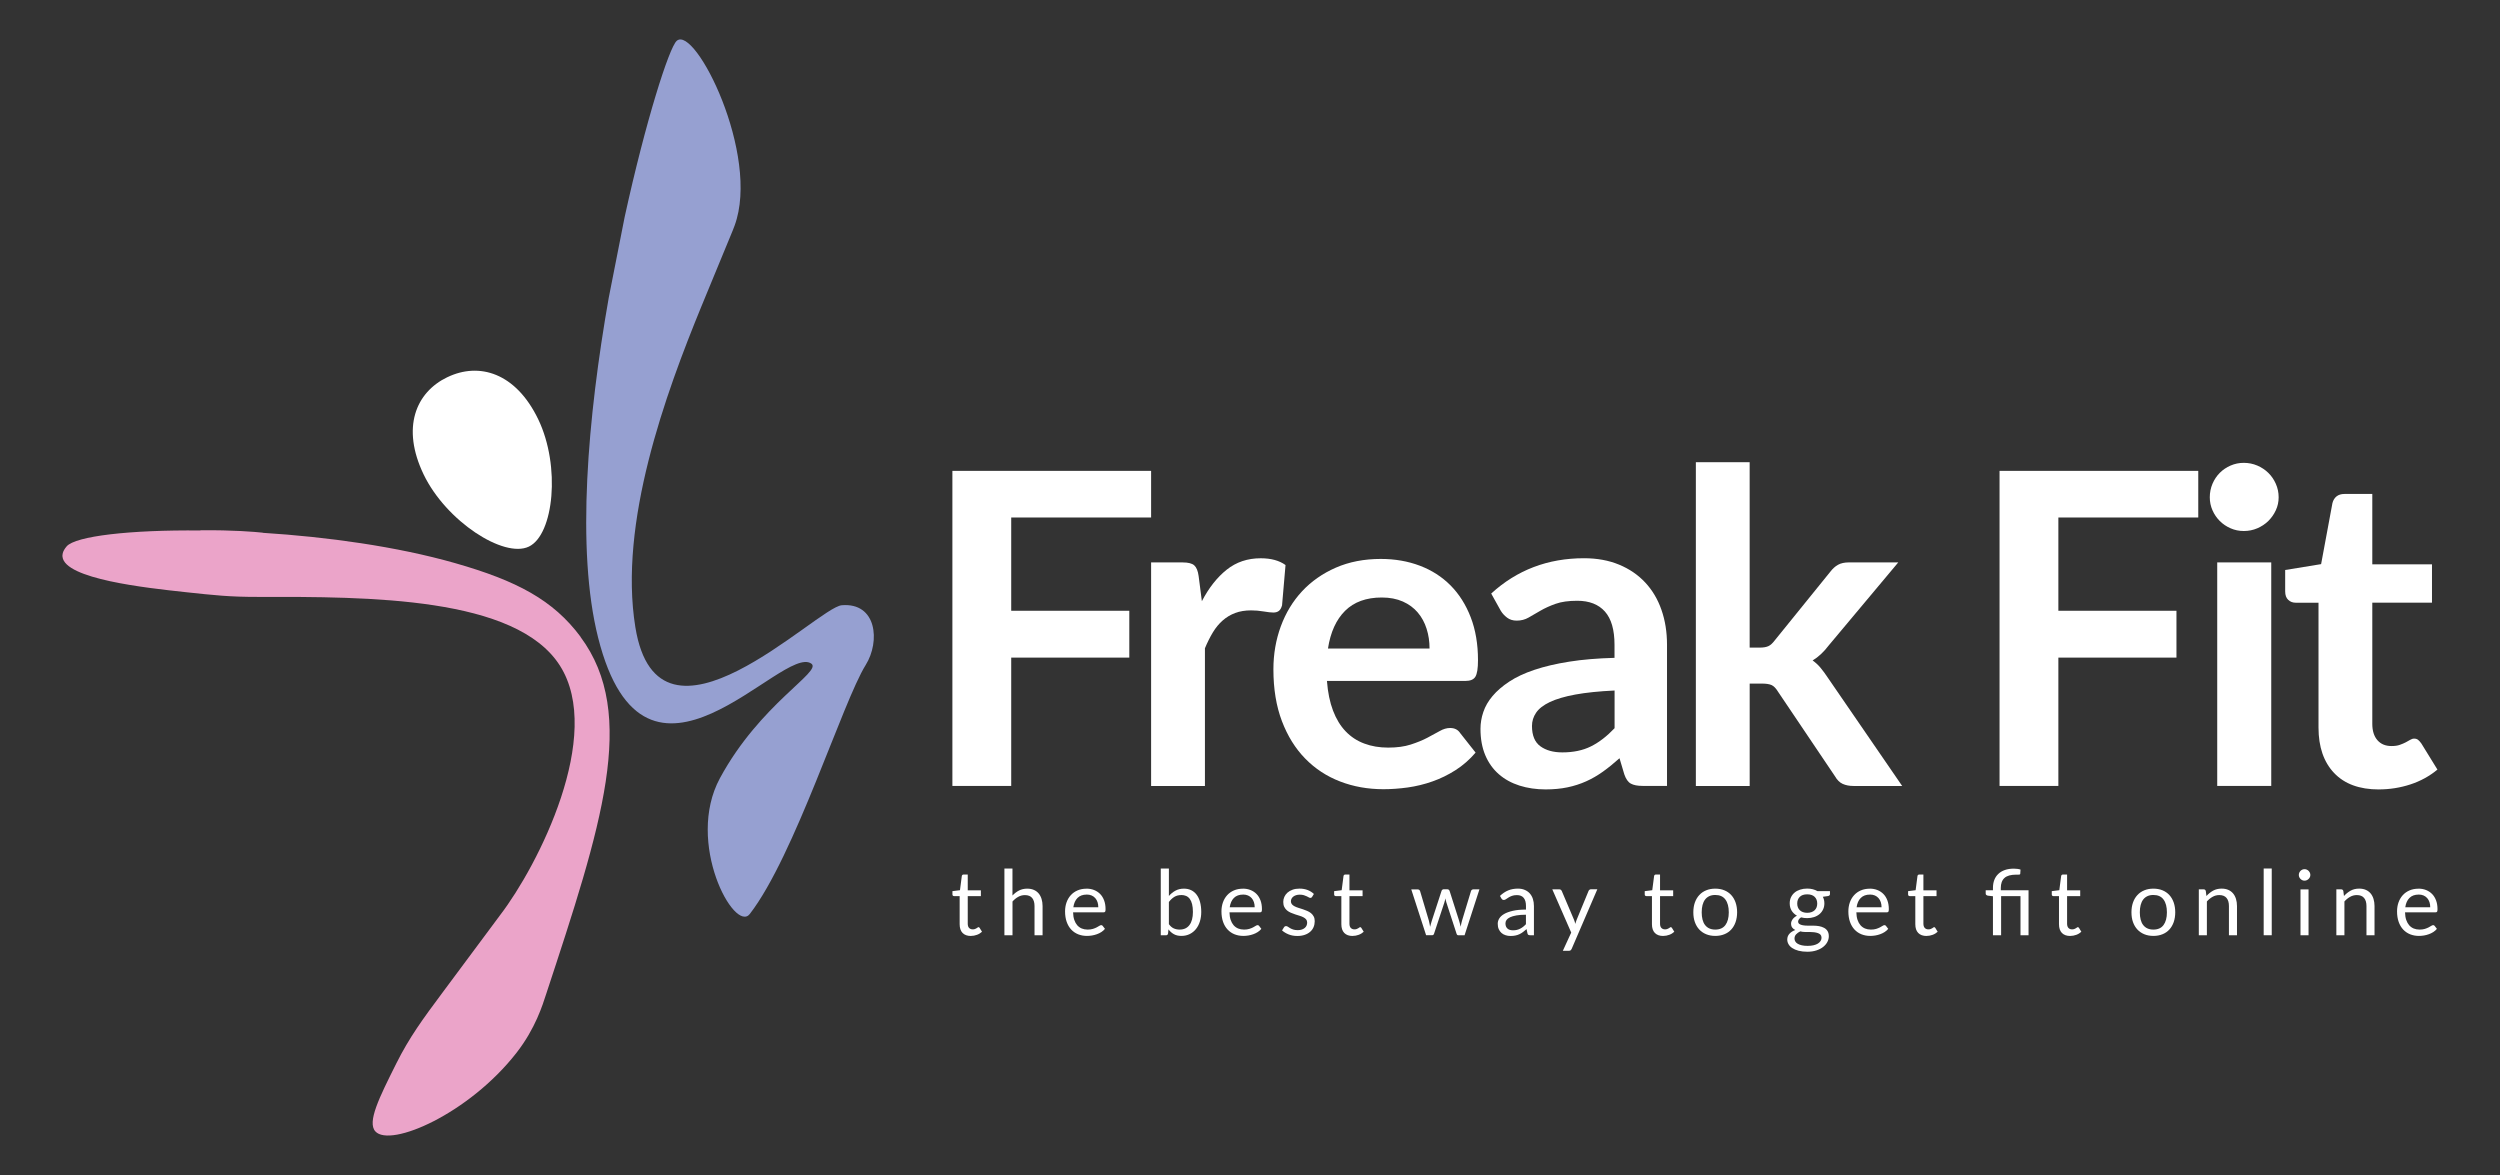 <?xml version="1.0" encoding="UTF-8"?>
<svg id="Layer_1" data-name="Layer 1" xmlns="http://www.w3.org/2000/svg" viewBox="0 0 720 338.4">
  <rect x="0" y="0" width="720" height="338.4" fill="#333333" stroke="none"/>
  <defs>
    <style>
      .cls-1 {
        fill: #FFFFFF;
      }

      .cls-2 {
        fill: #eba4c9;
      }

      .cls-3 {
        fill: #96a0d1;
      }
    </style>
  </defs>
  <g>
    <g>
      <path class="cls-1" d="M291.23,149.04v26.86h34.01v13.49h-34.01v36.96h-16.94v-90.74h57.23v13.43h-40.29Z"/>
      <path class="cls-1" d="M346.14,173.14c2.01-3.85,4.39-6.87,7.15-9.07,2.76-2.2,6.02-3.29,9.79-3.29,2.97,0,5.35.65,7.15,1.95l-1,11.61c-.21.75-.51,1.29-.91,1.6-.4.31-.93.47-1.6.47-.63,0-1.56-.1-2.79-.31-1.23-.21-2.44-.31-3.61-.31-1.72,0-3.24.25-4.58.75-1.34.5-2.54,1.22-3.61,2.16-1.07.94-2.01,2.08-2.82,3.42s-1.58,2.87-2.29,4.58v39.66h-15.5v-64.38h9.1c1.59,0,2.7.28,3.33.85.63.57,1.05,1.58,1.25,3.04l.94,7.28Z"/>
      <path class="cls-1" d="M382.16,196.11c.25,3.3.84,6.16,1.76,8.57.92,2.41,2.13,4.39,3.64,5.96,1.51,1.57,3.29,2.74,5.37,3.51,2.07.78,4.36,1.16,6.87,1.16s4.67-.29,6.49-.88c1.82-.59,3.41-1.23,4.77-1.95,1.36-.71,2.55-1.36,3.58-1.94,1.02-.59,2.02-.88,2.98-.88,1.3,0,2.26.48,2.89,1.44l4.46,5.65c-1.72,2.01-3.64,3.69-5.77,5.05-2.13,1.36-4.36,2.45-6.68,3.26-2.32.82-4.69,1.39-7.09,1.73-2.41.33-4.74.5-7,.5-4.48,0-8.64-.74-12.49-2.23-3.85-1.48-7.2-3.68-10.04-6.59-2.85-2.91-5.08-6.51-6.71-10.79-1.63-4.29-2.45-9.26-2.45-14.9,0-4.39.71-8.52,2.13-12.39,1.42-3.87,3.46-7.24,6.12-10.1,2.66-2.86,5.9-5.13,9.73-6.81,3.83-1.67,8.15-2.51,12.96-2.51,4.06,0,7.8.65,11.23,1.95,3.43,1.3,6.38,3.19,8.85,5.68,2.47,2.49,4.4,5.54,5.8,9.16,1.4,3.62,2.1,7.75,2.1,12.39,0,2.34-.25,3.92-.75,4.74s-1.46,1.22-2.89,1.22h-39.85ZM411.71,186.76c0-2.01-.28-3.9-.85-5.68-.56-1.78-1.41-3.34-2.54-4.67-1.13-1.34-2.56-2.39-4.3-3.17-1.74-.77-3.76-1.16-6.06-1.16-4.48,0-8,1.28-10.57,3.83-2.57,2.55-4.21,6.17-4.93,10.86h29.24Z"/>
      <path class="cls-1" d="M429.47,170.94c7.4-6.78,16.32-10.17,26.73-10.17,3.76,0,7.13.62,10.1,1.85,2.97,1.23,5.48,2.95,7.53,5.15,2.05,2.2,3.61,4.82,4.67,7.87,1.07,3.05,1.6,6.4,1.6,10.04v40.66h-7.03c-1.47,0-2.59-.22-3.39-.66-.8-.44-1.42-1.33-1.88-2.67l-1.38-4.64c-1.63,1.46-3.22,2.75-4.77,3.86-1.55,1.11-3.16,2.04-4.83,2.79-1.67.75-3.46,1.33-5.37,1.73-1.9.4-4.01.6-6.31.6-2.72,0-5.23-.37-7.53-1.1-2.3-.73-4.29-1.83-5.96-3.29-1.67-1.46-2.97-3.28-3.89-5.46-.92-2.18-1.38-4.71-1.38-7.59,0-1.63.27-3.25.82-4.86.54-1.61,1.43-3.15,2.67-4.61,1.23-1.46,2.83-2.84,4.8-4.14,1.97-1.3,4.38-2.43,7.25-3.39,2.87-.96,6.2-1.75,10.01-2.35,3.81-.61,8.16-.97,13.05-1.1v-3.76c0-4.31-.92-7.5-2.76-9.57-1.84-2.07-4.5-3.11-7.97-3.11-2.51,0-4.59.29-6.24.88-1.65.59-3.11,1.25-4.36,1.98s-2.4,1.39-3.42,1.98c-1.03.59-2.16.88-3.42.88-1.09,0-2.01-.28-2.76-.85s-1.36-1.22-1.82-1.98l-2.76-4.96ZM464.99,198.87c-4.48.21-8.24.6-11.3,1.16-3.05.56-5.5,1.29-7.34,2.16-1.84.88-3.16,1.9-3.95,3.07-.8,1.17-1.19,2.45-1.19,3.83,0,2.72.81,4.67,2.42,5.84,1.61,1.17,3.71,1.76,6.31,1.76,3.18,0,5.93-.57,8.25-1.73,2.32-1.15,4.59-2.9,6.81-5.24v-10.86Z"/>
      <path class="cls-1" d="M503.9,133.11v53.4h2.89c1.05,0,1.87-.14,2.48-.41.61-.27,1.22-.83,1.85-1.66l16-19.77c.67-.88,1.41-1.55,2.23-2.01.81-.46,1.87-.69,3.17-.69h14.18l-20.02,23.91c-1.42,1.88-2.97,3.33-4.64,4.33.88.63,1.66,1.36,2.35,2.2.69.84,1.35,1.74,1.98,2.7l21.46,31.25h-13.99c-1.21,0-2.26-.2-3.14-.6-.88-.4-1.61-1.12-2.2-2.16l-16.44-24.41c-.59-.96-1.19-1.59-1.82-1.88-.63-.29-1.57-.44-2.82-.44h-3.51v29.49h-15.5v-93.25h15.5Z"/>
      <path class="cls-1" d="M592.81,149.04v26.86h34.01v13.49h-34.01v36.96h-16.94v-90.74h57.23v13.43h-40.29Z"/>
      <path class="cls-1" d="M656.25,143.21c0,1.34-.27,2.59-.82,3.76-.54,1.17-1.27,2.2-2.16,3.08-.9.88-1.96,1.58-3.17,2.1-1.21.52-2.51.78-3.89.78s-2.6-.26-3.8-.78c-1.19-.52-2.23-1.22-3.11-2.1-.88-.88-1.58-1.9-2.1-3.08-.52-1.17-.78-2.43-.78-3.76s.26-2.68.78-3.89,1.22-2.26,2.1-3.14,1.91-1.58,3.11-2.1c1.19-.52,2.46-.78,3.8-.78s2.68.26,3.89.78c1.21.52,2.27,1.22,3.17,2.1.9.88,1.62,1.92,2.16,3.14.54,1.21.82,2.51.82,3.89ZM654.12,161.97v64.38h-15.56v-64.38h15.56Z"/>
      <path class="cls-1" d="M685.12,227.36c-5.61,0-9.9-1.58-12.9-4.74-2.99-3.16-4.49-7.52-4.49-13.08v-35.96h-6.59c-.84,0-1.55-.27-2.13-.82-.59-.54-.88-1.36-.88-2.45v-6.15l10.35-1.69,3.26-17.57c.21-.84.61-1.48,1.19-1.95.59-.46,1.34-.69,2.26-.69h8.03v20.27h17.19v11.04h-17.19v34.89c0,2.01.49,3.58,1.47,4.71.98,1.13,2.33,1.69,4.05,1.69.96,0,1.77-.11,2.42-.35.65-.23,1.21-.47,1.69-.72.48-.25.91-.49,1.29-.72.38-.23.75-.35,1.13-.35.46,0,.84.12,1.13.35.29.23.61.58.94,1.04l4.64,7.53c-2.26,1.88-4.85,3.31-7.78,4.27-2.93.96-5.96,1.44-9.1,1.44Z"/>
    </g>
    <g>
      <path class="cls-1" d="M279.63,269.56c-1.04,0-1.85-.29-2.41-.87-.56-.58-.84-1.42-.84-2.52v-8.09h-1.59c-.14,0-.26-.04-.35-.12-.1-.08-.14-.21-.14-.38v-.93l2.17-.27.53-4.08c.02-.13.07-.24.17-.32.1-.08.22-.12.37-.12h1.17v4.55h3.78v1.68h-3.78v7.93c0,.56.13.97.4,1.24.27.27.62.4,1.04.4.24,0,.45-.03.63-.1s.33-.14.46-.22c.13-.08.24-.15.33-.22s.17-.1.24-.1c.12,0,.23.07.33.22l.68,1.11c-.4.37-.88.67-1.45.88-.57.21-1.15.32-1.75.32Z"/>
      <path class="cls-1" d="M289.27,269.35v-19.22h2.32v7.78c.57-.6,1.19-1.08,1.88-1.44.69-.36,1.48-.54,2.37-.54.72,0,1.36.12,1.91.36.55.24,1.01.58,1.38,1.02.37.44.65.97.84,1.59.19.62.29,1.3.29,2.05v8.41h-2.32v-8.41c0-1-.23-1.78-.68-2.33s-1.15-.83-2.09-.83c-.69,0-1.33.17-1.92.5-.6.33-1.15.78-1.65,1.34v9.73h-2.32Z"/>
      <path class="cls-1" d="M312.92,255.93c.79,0,1.52.13,2.19.4s1.25.65,1.74,1.15.87,1.12,1.14,1.85c.27.73.41,1.57.41,2.51,0,.37-.04.61-.12.73-.08.12-.23.18-.44.18h-8.79c.02.84.13,1.56.34,2.18.21.62.5,1.13.86,1.55.37.41.8.72,1.3.93.5.2,1.07.31,1.7.31.58,0,1.08-.07,1.51-.2s.78-.28,1.09-.44c.3-.16.56-.3.76-.44.2-.13.38-.2.53-.2.19,0,.34.07.44.22l.65.85c-.29.35-.63.65-1.03.91-.4.26-.83.47-1.29.63-.46.17-.93.29-1.42.37-.49.08-.97.12-1.45.12-.91,0-1.76-.16-2.52-.46-.77-.31-1.44-.76-2-1.36-.56-.6-1-1.33-1.31-2.21s-.47-1.89-.47-3.03c0-.92.14-1.78.42-2.58.28-.8.69-1.49,1.22-2.08.53-.59,1.18-1.05,1.94-1.38.77-.33,1.63-.5,2.58-.5ZM312.97,257.64c-1.12,0-2,.32-2.65.97-.64.65-1.04,1.55-1.2,2.69h7.19c0-.54-.07-1.03-.22-1.48-.15-.45-.37-.84-.65-1.16-.29-.33-.64-.58-1.05-.76-.41-.18-.89-.27-1.42-.27Z"/>
      <path class="cls-1" d="M334.3,269.35v-19.22h2.34v7.91c.55-.63,1.18-1.15,1.89-1.53.71-.39,1.52-.58,2.43-.58.77,0,1.46.14,2.07.43.62.29,1.14.72,1.58,1.29.44.57.77,1.27,1,2.11.23.84.35,1.81.35,2.9,0,.97-.13,1.88-.39,2.72s-.64,1.57-1.13,2.18c-.49.61-1.09,1.1-1.8,1.45-.71.35-1.51.53-2.39.53s-1.58-.17-2.17-.5c-.6-.33-1.12-.79-1.56-1.38l-.12,1.2c-.07.33-.27.5-.6.5h-1.5ZM340.2,257.78c-.76,0-1.42.17-1.99.52s-1.09.84-1.57,1.47v6.39c.42.57.88.98,1.39,1.21s1.08.35,1.7.35c1.24,0,2.18-.44,2.84-1.32.66-.88.99-2.13.99-3.76,0-.86-.08-1.6-.23-2.22-.15-.62-.37-1.12-.66-1.52-.29-.4-.64-.68-1.06-.87-.42-.18-.89-.27-1.42-.27Z"/>
      <path class="cls-1" d="M357.96,255.93c.79,0,1.52.13,2.19.4s1.25.65,1.74,1.15.87,1.12,1.14,1.85c.27.73.41,1.57.41,2.51,0,.37-.04.61-.12.73-.08.12-.23.18-.44.18h-8.79c.02.84.13,1.56.34,2.18.21.62.5,1.13.86,1.55.37.41.8.72,1.3.93.5.2,1.07.31,1.7.31.58,0,1.08-.07,1.51-.2s.78-.28,1.09-.44c.3-.16.56-.3.76-.44.2-.13.38-.2.53-.2.19,0,.34.07.44.22l.65.85c-.29.35-.63.65-1.03.91-.4.26-.83.47-1.29.63-.46.17-.93.29-1.42.37-.49.08-.97.12-1.45.12-.91,0-1.76-.16-2.52-.46s-1.44-.76-2-1.36c-.56-.6-1-1.33-1.31-2.21s-.47-1.89-.47-3.03c0-.92.14-1.78.42-2.58.28-.8.69-1.49,1.22-2.08.53-.59,1.18-1.05,1.94-1.38.77-.33,1.63-.5,2.58-.5ZM358.01,257.64c-1.12,0-2,.32-2.65.97-.64.65-1.04,1.55-1.2,2.69h7.19c0-.54-.07-1.03-.22-1.48-.15-.45-.37-.84-.65-1.16-.29-.33-.64-.58-1.05-.76-.41-.18-.89-.27-1.42-.27Z"/>
      <path class="cls-1" d="M377.88,258.31c-.1.19-.27.29-.48.29-.13,0-.28-.05-.44-.14s-.37-.2-.61-.32c-.24-.12-.52-.23-.85-.33-.33-.1-.72-.15-1.17-.15-.39,0-.74.05-1.06.15-.31.1-.58.24-.8.41-.22.17-.39.38-.51.61s-.18.48-.18.75c0,.34.1.62.29.85s.45.42.78.59c.32.17.69.31,1.1.44.41.13.83.26,1.26.4.43.14.85.3,1.26.48.41.17.77.39,1.1.65.32.26.58.58.78.96s.29.83.29,1.36c0,.61-.11,1.17-.33,1.69-.22.52-.54.97-.97,1.34-.43.38-.95.68-1.57.89-.62.22-1.33.33-2.14.33-.92,0-1.76-.15-2.5-.45s-1.38-.68-1.9-1.15l.55-.89c.07-.11.15-.2.25-.26s.22-.09.38-.09.32.06.5.18c.17.12.38.26.63.4.25.15.55.28.9.4.35.12.79.18,1.32.18.45,0,.85-.06,1.19-.18.34-.12.62-.28.85-.48.23-.2.39-.43.5-.69.11-.26.16-.54.16-.83,0-.37-.1-.67-.29-.91-.2-.24-.45-.44-.78-.61-.32-.17-.69-.32-1.1-.44-.41-.13-.83-.26-1.27-.4-.43-.14-.85-.3-1.27-.48-.41-.18-.78-.4-1.1-.67-.32-.27-.58-.6-.78-1s-.29-.88-.29-1.44c0-.5.1-.99.31-1.45s.51-.87.91-1.23c.4-.35.89-.63,1.47-.84.58-.21,1.25-.31,2-.31.87,0,1.65.14,2.34.41.69.27,1.29.65,1.79,1.13l-.52.85Z"/>
      <path class="cls-1" d="M389.56,269.56c-1.04,0-1.85-.29-2.41-.87-.56-.58-.84-1.42-.84-2.52v-8.09h-1.59c-.14,0-.26-.04-.35-.12-.1-.08-.14-.21-.14-.38v-.93l2.17-.27.53-4.08c.02-.13.07-.24.17-.32.1-.08.22-.12.37-.12h1.17v4.55h3.78v1.68h-3.78v7.93c0,.56.13.97.4,1.24.27.27.62.4,1.04.4.24,0,.45-.03.63-.1s.33-.14.46-.22c.13-.08.24-.15.33-.22s.17-.1.24-.1c.12,0,.23.07.33.22l.68,1.11c-.4.37-.88.67-1.45.88-.57.21-1.15.32-1.75.32Z"/>
      <path class="cls-1" d="M406.43,256.14h1.83c.19,0,.35.05.47.14.12.1.2.21.25.34l2.53,8.51c.07.31.13.62.2.91.06.29.11.58.16.88.07-.3.15-.59.24-.88.09-.29.18-.59.27-.91l2.79-8.56c.04-.13.12-.24.23-.33s.25-.13.41-.13h1c.17,0,.32.04.43.13s.19.2.24.33l2.73,8.56c.1.3.18.6.25.9.07.3.15.59.22.87.04-.29.1-.59.17-.9.07-.31.14-.6.22-.87l2.58-8.51c.04-.14.13-.25.25-.35.12-.09.27-.14.43-.14h1.75l-4.28,13.22h-1.84c-.23,0-.38-.15-.47-.44l-2.92-8.96c-.07-.2-.13-.4-.17-.61s-.09-.41-.13-.61c-.04.2-.09.4-.13.61-.04.21-.1.41-.17.61l-2.96,8.95c-.1.3-.27.44-.54.44h-1.75l-4.28-13.22Z"/>
      <path class="cls-1" d="M441.76,269.35h-1.03c-.23,0-.41-.03-.55-.1-.14-.07-.23-.22-.27-.44l-.26-1.23c-.35.31-.69.59-1.02.84-.33.25-.68.46-1.04.63s-.75.3-1.17.38c-.41.09-.87.13-1.38.13s-.99-.07-1.44-.22c-.45-.14-.84-.36-1.17-.65-.33-.29-.59-.65-.79-1.09s-.29-.96-.29-1.56c0-.52.14-1.03.43-1.51.29-.48.75-.91,1.39-1.29s1.48-.68,2.51-.92c1.03-.24,2.3-.36,3.8-.36v-1.04c0-1.03-.22-1.81-.66-2.34-.44-.53-1.09-.79-1.95-.79-.57,0-1.04.07-1.43.22-.39.14-.72.3-1,.48-.28.18-.53.34-.73.48-.2.14-.41.22-.61.22-.16,0-.29-.04-.41-.12-.12-.08-.21-.18-.28-.31l-.42-.74c.73-.7,1.52-1.23,2.36-1.58.84-.35,1.78-.52,2.81-.52.74,0,1.4.12,1.97.37.57.24,1.06.58,1.45,1.02s.69.96.89,1.58.3,1.3.3,2.04v8.45ZM435.73,267.93c.41,0,.78-.04,1.12-.12.34-.08.66-.2.96-.35.3-.15.59-.34.86-.55s.54-.47.8-.74v-2.73c-1.07,0-1.98.07-2.73.2s-1.36.31-1.83.53-.81.48-1.02.77c-.21.3-.32.63-.32,1s.06.65.17.91.27.46.46.62.42.28.68.35.54.11.85.11Z"/>
      <path class="cls-1" d="M452.65,273.25c-.08.17-.18.31-.29.42s-.3.16-.54.16h-1.72l2.41-5.25-5.45-12.45h2.01c.2,0,.36.05.47.15.11.1.2.21.25.33l3.54,8.32c.08.19.15.38.2.57.06.19.11.39.15.59.06-.2.12-.4.18-.59s.13-.39.21-.59l3.43-8.31c.05-.14.14-.25.27-.35.13-.09.26-.14.41-.14h1.85l-7.37,17.12Z"/>
      <path class="cls-1" d="M479.01,269.56c-1.04,0-1.85-.29-2.41-.87-.56-.58-.84-1.42-.84-2.52v-8.09h-1.59c-.14,0-.26-.04-.35-.12-.1-.08-.14-.21-.14-.38v-.93l2.17-.27.53-4.08c.02-.13.07-.24.17-.32.1-.08.22-.12.37-.12h1.17v4.55h3.78v1.68h-3.78v7.93c0,.56.13.97.4,1.24.27.27.62.4,1.04.4.24,0,.45-.03.63-.1s.33-.14.46-.22c.13-.08.24-.15.33-.22s.17-.1.24-.1c.12,0,.23.07.33.22l.68,1.11c-.4.37-.88.67-1.45.88-.57.21-1.15.32-1.75.32Z"/>
      <path class="cls-1" d="M494,255.93c.96,0,1.84.16,2.62.48.78.32,1.44.78,1.98,1.37s.96,1.31,1.25,2.15.44,1.78.44,2.81-.15,1.98-.44,2.82c-.29.83-.71,1.55-1.25,2.14-.54.59-1.2,1.05-1.98,1.36-.78.32-1.65.48-2.62.48s-1.84-.16-2.62-.48c-.78-.32-1.44-.77-1.99-1.36-.55-.59-.97-1.3-1.27-2.14-.3-.84-.44-1.77-.44-2.82s.15-1.97.44-2.81c.3-.84.72-1.55,1.27-2.15s1.21-1.05,1.99-1.37c.78-.32,1.65-.48,2.62-.48ZM494,267.72c1.3,0,2.28-.44,2.92-1.31.64-.87.97-2.09.97-3.66s-.32-2.8-.97-3.68c-.64-.88-1.62-1.32-2.92-1.32-.66,0-1.24.11-1.72.34-.49.23-.89.55-1.22.98-.33.43-.57.95-.73,1.57s-.24,1.32-.24,2.11.08,1.48.24,2.1.4,1.14.73,1.56c.33.42.73.75,1.22.97s1.06.34,1.72.34Z"/>
      <path class="cls-1" d="M520.47,255.91c.57,0,1.11.06,1.61.19s.95.31,1.36.55h3.59v.86c0,.29-.18.47-.55.55l-1.5.21c.29.57.44,1.2.44,1.89,0,.64-.12,1.23-.37,1.75-.25.53-.59.98-1.03,1.35-.44.37-.96.66-1.57.86-.6.2-1.27.3-1.99.3-.62,0-1.2-.07-1.75-.22-.28.18-.49.37-.63.58s-.22.41-.22.61c0,.32.13.57.38.73.25.17.59.29,1,.36.42.07.89.11,1.42.11h1.62c.55,0,1.09.05,1.62.14.53.1,1,.26,1.42.48.42.22.75.52,1,.91.25.39.38.89.38,1.51,0,.57-.14,1.13-.42,1.66-.28.54-.69,1.01-1.22,1.43-.53.42-1.18.75-1.94,1-.77.25-1.63.38-2.6.38s-1.81-.1-2.54-.29c-.73-.19-1.33-.45-1.81-.77-.48-.32-.84-.69-1.08-1.12-.24-.42-.36-.86-.36-1.33,0-.65.21-1.21.62-1.66.41-.46.98-.82,1.7-1.09-.37-.17-.67-.41-.89-.7-.22-.29-.33-.68-.33-1.17,0-.19.03-.39.11-.59.07-.2.18-.41.32-.61s.32-.39.53-.57c.21-.18.45-.34.73-.48-.65-.37-1.16-.85-1.53-1.45-.37-.6-.55-1.31-.55-2.12,0-.64.12-1.23.37-1.75s.59-.97,1.04-1.34c.44-.37.97-.65,1.59-.85s1.29-.3,2.02-.3ZM524.59,270.02c0-.34-.09-.61-.27-.81-.18-.2-.43-.36-.74-.47-.31-.11-.67-.19-1.08-.25-.41-.05-.84-.08-1.29-.08h-1.38c-.47,0-.92-.06-1.34-.18-.5.24-.9.52-1.21.86-.31.34-.46.74-.46,1.22,0,.3.08.57.23.83.15.26.38.48.7.67.31.19.71.33,1.18.44.47.11,1.03.16,1.68.16s1.19-.06,1.68-.17c.5-.12.92-.28,1.26-.49.34-.21.61-.47.79-.76.18-.29.27-.62.27-.97ZM520.47,262.89c.47,0,.89-.07,1.25-.2s.66-.31.91-.55c.24-.24.43-.52.55-.84s.18-.68.18-1.08c0-.81-.25-1.45-.74-1.93-.49-.48-1.21-.72-2.15-.72s-1.64.24-2.13.72-.74,1.12-.74,1.93c0,.39.06.75.19,1.08s.31.61.55.84c.24.23.54.42.9.55s.77.2,1.23.2Z"/>
      <path class="cls-1" d="M538.5,255.93c.79,0,1.52.13,2.19.4.67.27,1.25.65,1.74,1.15.49.5.87,1.12,1.14,1.85.27.73.41,1.57.41,2.51,0,.37-.04.61-.12.73-.08.12-.23.18-.44.18h-8.79c.02.84.13,1.56.34,2.18.21.62.5,1.13.86,1.55.37.41.8.72,1.3.93.5.2,1.07.31,1.7.31.58,0,1.09-.07,1.51-.2s.78-.28,1.09-.44c.3-.16.56-.3.76-.44.2-.13.38-.2.53-.2.19,0,.34.07.44.22l.65.85c-.29.35-.63.65-1.03.91-.4.26-.83.47-1.29.63-.46.17-.93.29-1.41.37-.49.08-.97.12-1.45.12-.91,0-1.75-.16-2.52-.46-.77-.31-1.44-.76-2-1.36-.56-.6-1-1.33-1.31-2.21-.31-.88-.47-1.89-.47-3.03,0-.92.14-1.78.42-2.58.28-.8.69-1.49,1.22-2.08s1.18-1.05,1.94-1.38c.77-.33,1.63-.5,2.58-.5ZM538.55,257.64c-1.12,0-2,.32-2.65.97s-1.04,1.55-1.2,2.69h7.19c0-.54-.07-1.03-.22-1.48-.15-.45-.37-.84-.65-1.16-.29-.33-.64-.58-1.05-.76-.41-.18-.89-.27-1.42-.27Z"/>
      <path class="cls-1" d="M554.86,269.56c-1.04,0-1.85-.29-2.41-.87s-.84-1.42-.84-2.52v-8.09h-1.59c-.14,0-.26-.04-.35-.12-.1-.08-.14-.21-.14-.38v-.93l2.17-.27.53-4.08c.02-.13.07-.24.17-.32.1-.08.22-.12.37-.12h1.17v4.55h3.78v1.68h-3.78v7.93c0,.56.14.97.4,1.24s.62.4,1.04.4c.24,0,.45-.03.63-.1.18-.07.33-.14.46-.22.13-.08.24-.15.33-.22s.17-.1.24-.1c.12,0,.23.07.33.22l.68,1.11c-.4.37-.88.67-1.45.88-.57.21-1.15.32-1.75.32Z"/>
      <path class="cls-1" d="M573.97,269.35v-11.23l-1.46-.17c-.18-.04-.33-.11-.45-.2-.12-.09-.18-.22-.18-.4v-.95h2.09v-.73c0-.81.13-1.55.38-2.22.25-.67.63-1.25,1.14-1.74.5-.49,1.13-.87,1.89-1.14s1.63-.4,2.63-.4c.33,0,.67.02,1.01.07.34.04.64.11.89.2l-.08,1.21c-.02.11-.07.18-.16.21-.09.03-.21.04-.38.04h-.65c-1.54,0-2.66.32-3.36.96-.7.64-1.05,1.6-1.05,2.88v.66h7.99v12.96h-2.32v-11.27h-5.58v11.27h-2.34Z"/>
      <path class="cls-1" d="M596.24,269.56c-1.04,0-1.85-.29-2.41-.87s-.84-1.42-.84-2.52v-8.09h-1.59c-.14,0-.26-.04-.35-.12-.1-.08-.14-.21-.14-.38v-.93l2.17-.27.53-4.08c.02-.13.07-.24.17-.32.1-.08.22-.12.37-.12h1.17v4.55h3.78v1.68h-3.78v7.93c0,.56.14.97.4,1.24s.62.4,1.04.4c.24,0,.45-.03.63-.1.18-.07.33-.14.46-.22.13-.08.24-.15.33-.22s.17-.1.24-.1c.12,0,.23.07.33.22l.68,1.11c-.4.37-.88.67-1.45.88-.57.21-1.15.32-1.75.32Z"/>
      <path class="cls-1" d="M620.18,255.93c.96,0,1.84.16,2.62.48.78.32,1.44.78,1.98,1.37s.96,1.31,1.25,2.15.44,1.78.44,2.81-.15,1.98-.44,2.82c-.29.83-.71,1.55-1.25,2.14-.54.59-1.2,1.05-1.98,1.36-.78.32-1.65.48-2.62.48s-1.84-.16-2.62-.48c-.78-.32-1.44-.77-1.99-1.36-.55-.59-.97-1.3-1.27-2.14-.3-.84-.44-1.77-.44-2.82s.15-1.97.44-2.81.72-1.55,1.27-2.15,1.21-1.05,1.99-1.37c.78-.32,1.65-.48,2.62-.48ZM620.18,267.72c1.3,0,2.28-.44,2.92-1.31.64-.87.97-2.09.97-3.66s-.32-2.8-.97-3.68c-.64-.88-1.62-1.32-2.92-1.32-.66,0-1.24.11-1.72.34-.49.23-.89.55-1.22.98-.33.43-.57.95-.73,1.57s-.24,1.32-.24,2.11.08,1.48.24,2.1.4,1.14.73,1.56c.33.42.73.75,1.22.97s1.06.34,1.72.34Z"/>
      <path class="cls-1" d="M633.26,269.35v-13.22h1.38c.33,0,.54.16.63.48l.18,1.44c.57-.63,1.22-1.15,1.92-1.54.71-.39,1.53-.59,2.46-.59.72,0,1.36.12,1.91.36.55.24,1.01.58,1.38,1.02.37.44.65.97.84,1.59s.29,1.3.29,2.05v8.41h-2.32v-8.41c0-1-.23-1.78-.69-2.33s-1.15-.83-2.09-.83c-.69,0-1.33.17-1.92.5s-1.15.78-1.65,1.34v9.73h-2.32Z"/>
      <path class="cls-1" d="M654.26,250.13v19.22h-2.32v-19.22h2.32Z"/>
      <path class="cls-1" d="M665.38,251.99c0,.23-.05.44-.14.63-.09.2-.21.37-.37.52-.15.15-.33.27-.53.36-.2.09-.41.13-.64.13s-.44-.04-.63-.13-.37-.21-.52-.36-.27-.33-.36-.52c-.09-.2-.13-.41-.13-.63s.04-.44.13-.65c.09-.2.21-.38.36-.53.15-.15.33-.27.52-.36.2-.09.41-.13.63-.13s.44.04.64.13c.2.09.38.21.53.36s.27.33.37.53c.09.21.14.42.14.65ZM664.86,256.14v13.22h-2.32v-13.22h2.32Z"/>
      <path class="cls-1" d="M672.87,269.35v-13.22h1.38c.33,0,.54.16.63.48l.18,1.44c.57-.63,1.22-1.15,1.92-1.54.71-.39,1.53-.59,2.46-.59.72,0,1.36.12,1.91.36.55.24,1.01.58,1.38,1.02.37.44.65.97.84,1.59s.29,1.3.29,2.05v8.41h-2.32v-8.41c0-1-.23-1.78-.69-2.33s-1.15-.83-2.09-.83c-.69,0-1.33.17-1.92.5s-1.15.78-1.65,1.34v9.73h-2.32Z"/>
      <path class="cls-1" d="M696.52,255.93c.79,0,1.52.13,2.19.4.67.27,1.25.65,1.74,1.15.49.5.87,1.12,1.14,1.85.27.73.41,1.57.41,2.51,0,.37-.04.61-.12.73-.08.12-.23.18-.44.18h-8.79c.02.84.13,1.56.34,2.18.21.62.5,1.13.86,1.55.37.41.8.72,1.3.93.5.2,1.07.31,1.7.31.58,0,1.09-.07,1.51-.2s.78-.28,1.09-.44c.3-.16.56-.3.76-.44.2-.13.38-.2.53-.2.19,0,.34.07.44.22l.65.85c-.29.35-.63.65-1.03.91-.4.26-.83.47-1.29.63-.46.17-.93.29-1.41.37-.49.08-.97.12-1.45.12-.91,0-1.75-.16-2.52-.46-.77-.31-1.44-.76-2-1.36-.56-.6-1-1.33-1.31-2.21-.31-.88-.47-1.89-.47-3.03,0-.92.14-1.78.42-2.58.28-.8.69-1.49,1.22-2.08s1.18-1.05,1.94-1.38c.77-.33,1.63-.5,2.58-.5ZM696.57,257.64c-1.12,0-2,.32-2.65.97s-1.04,1.55-1.2,2.69h7.19c0-.54-.07-1.03-.22-1.48-.15-.45-.37-.84-.65-1.16-.29-.33-.64-.58-1.05-.76-.41-.18-.89-.27-1.42-.27Z"/>
    </g>
  </g>
  <g>
    <path class="cls-1" d="M128.85,108.62c-9.12,4.38-13.32,14.56-6.84,28.03,6.48,13.47,23.13,24.22,30.31,20.77,7.18-3.45,9.18-23.17,2.7-36.64-6.48-13.47-17.05-16.54-26.17-12.15Z"/>
    <path class="cls-3" d="M242.43,174.31c-7.1.59-52.79,47.45-59.45,6.31-4.86-30.03,8.6-66.98,19.14-92.66h0s.07-.16.07-.16c.37-.9.73-1.78,1.09-2.65h0l7.75-18.78c.18-.47.36-.94.53-1.38,7.5-20.32-11.42-58-16.68-53.21-2.2,2.01-8.91,23.01-14.97,50.68l-4.61,23.39c-5.99,34.07-9.44,72.42-3.04,97.8,13.62,54.07,53.12,1.55,61.41,7.48,3.2,2.29-14.7,11.49-26.32,32.97-10.08,18.62,4.23,44.79,8.6,39.12,12.94-16.77,26.73-61.04,33.37-71.7,4.25-6.82,3.18-18.05-6.89-17.21Z"/>
    <path class="cls-2" d="M167.22,183.42c-7.92-10.63-18.35-16.15-36.11-21.23-16.87-4.82-36.96-7.57-55.46-8.74,0-.01,0-.02.01-.04-2.11-.22-8.52-.79-17.91-.69,0,.02-.01.04-.02.06-20.33-.21-36,1.62-38.54,4.58-1.31,1.53-1.23,2.57-1.19,2.99.69,6.42,24.04,8.95,35.17,10.16,8.69.94,13.04,1.41,21.09,1.4,31.97-.06,74.35-.08,87,19.8,12.73,20-6.2,57.45-17.23,71.85,0,0-5.54,7.45-16.62,22.35-5.68,7.63-9.5,12.83-13.29,20.4-4.88,9.76-8.45,16.89-6,19.55,4.34,4.7,26.93-5.07,40.63-22.65,5.48-7.03,7.53-13.82,8.56-16.97,15.88-48.21,26.51-80.48,9.87-102.82Z"/>
  </g>
</svg>